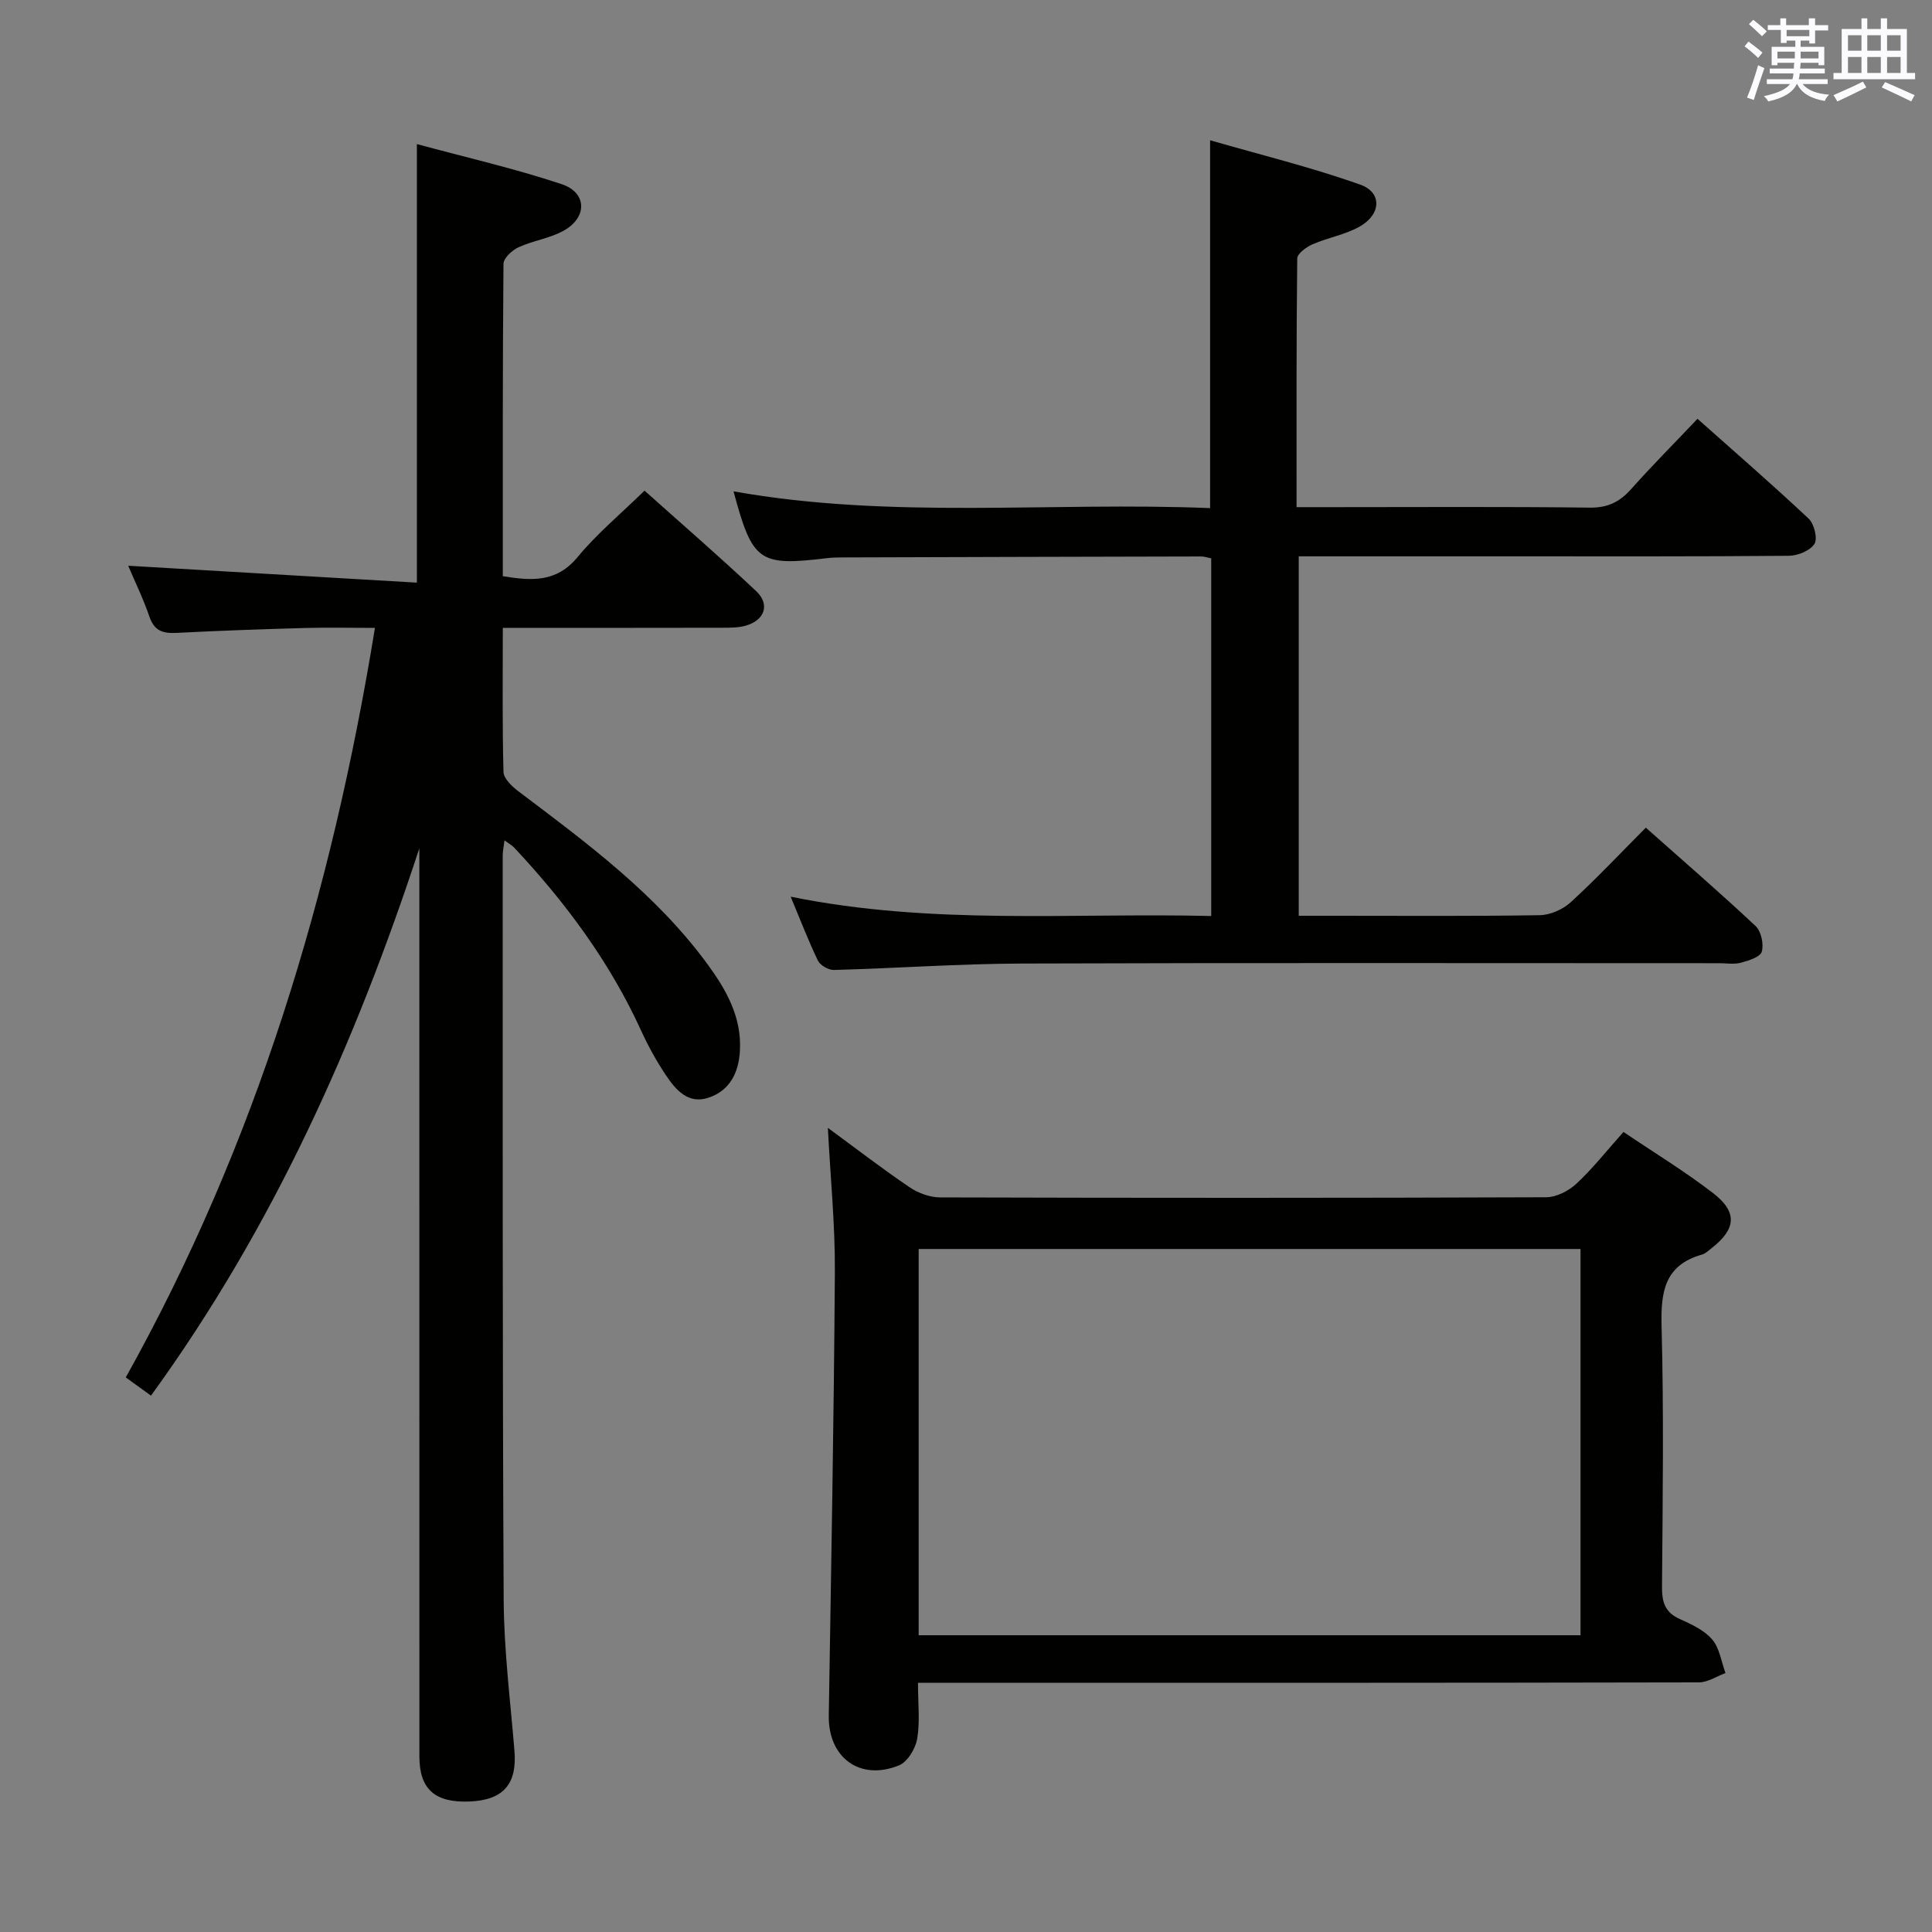 <svg enable-background="new 0 0 400 400" viewBox="0 0 400 400" xmlns="http://www.w3.org/2000/svg"><rect x="0" y="0" width="400" height="400" fill="#808080" stroke="none"/><g fill="#010100"><path d="m31.26 288.95c-1.98-1.43-3.57-2.58-5.22-3.77 26.98-48.35 42.63-100.17 51.59-155.18-5.38 0-9.97-.11-14.56.02-8.81.25-17.62.55-26.42 1.01-2.8.15-4.67-.32-5.7-3.32-1.33-3.87-3.14-7.57-4.41-10.58 19.74 1.16 39.57 2.32 59.77 3.5 0-30.68 0-60.21 0-90.8 10.02 2.72 20.16 5.03 29.98 8.3 5.31 1.77 5.33 6.95.34 9.67-2.86 1.56-6.31 2.03-9.29 3.4-1.32.61-3.09 2.24-3.1 3.43-.19 21.48-.14 42.95-.14 64.66 5.98.98 11.11 1.34 15.48-3.95 3.99-4.83 8.9-8.91 13.86-13.76 7.64 6.84 15.53 13.66 23.12 20.81 2.91 2.73 1.77 6.02-2.14 7.14-1.56.45-3.28.43-4.92.44-13.33.03-26.67.02-40 .02-1.62 0-3.25 0-5.4 0 0 10.25-.12 20.04.14 29.81.04 1.38 1.73 3.01 3.05 4 14.22 10.73 28.59 21.32 39.25 35.91 3.86 5.28 7.05 10.92 6.65 17.87-.26 4.56-2.11 8.22-6.5 9.69-4.22 1.41-6.81-1.64-8.86-4.72-1.92-2.88-3.62-5.95-5.06-9.1-6.5-14.26-15.69-26.63-26.34-37.99-.43-.45-1.01-.76-1.98-1.47-.16 1.33-.37 2.24-.37 3.14.02 51.33-.07 102.66.2 153.99.05 10.45 1.37 20.9 2.23 31.34.57 6.89-2.27 10.23-9.26 10.52-7.22.3-10.42-2.54-10.42-9.36-.01-60.83-.01-121.66-.01-182.49 0-1.83 0-3.66 0-5.49-13.19 40.18-30.21 78.39-55.56 113.31z"/><path d="m163.7 185.65c29.38 5.96 58.16 3.3 87.07 4 0-25.05 0-49.46 0-74.05-.81-.16-1.44-.39-2.06-.39-24.82.05-49.64.12-74.47.2-1 0-2 .03-2.99.15-14.11 1.69-15.45.79-19.38-13.83 32.88 5.85 65.74 2.12 98.67 3.47 0-25.26 0-49.98 0-76.16 10.46 3.02 20.97 5.59 31.12 9.2 4.53 1.61 4.29 6.17-.16 8.67-2.98 1.68-6.56 2.28-9.73 3.66-1.29.56-3.18 1.93-3.19 2.94-.2 16.96-.14 33.92-.14 51.49h7.75c17.66 0 35.32-.12 52.98.1 3.74.05 6.2-1.21 8.57-3.87 4.31-4.84 8.89-9.44 13.71-14.52 7.79 6.93 15.54 13.65 23.01 20.67 1.15 1.08 1.9 4.15 1.2 5.24-.91 1.41-3.47 2.44-5.33 2.45-19.16.17-38.32.11-57.48.11-14.49 0-28.97 0-43.96 0v74.42h7.41c14.16 0 28.33.11 42.48-.12 2.18-.04 4.78-1.18 6.41-2.67 5.27-4.82 10.17-10.04 15.56-15.45 7.69 6.83 15.35 13.45 22.72 20.36 1.16 1.09 1.73 3.74 1.29 5.31-.31 1.11-2.73 1.86-4.33 2.29-1.4.38-2.98.1-4.48.1-48.15 0-96.3-.1-144.45.07-12.95.05-25.9.98-38.85 1.33-1.12.03-2.83-.96-3.31-1.94-1.95-4.02-3.54-8.21-5.64-13.23z"/><path d="m190.06 348.41c0 4.34.44 8.06-.17 11.6-.35 2.04-2.01 4.79-3.78 5.5-8.12 3.28-14.66-1.65-14.52-10.31.49-30.63 1.06-61.27 1.26-91.9.06-9.71-.92-19.43-1.45-29.79 5.92 4.34 11.3 8.5 16.92 12.3 1.78 1.21 4.19 2.09 6.31 2.1 41.83.12 83.66.13 125.48-.03 2.12-.01 4.67-1.31 6.27-2.81 3.38-3.14 6.26-6.82 9.74-10.71 6.31 4.26 12.7 8.14 18.58 12.68 5.07 3.91 4.73 7.41-.27 11.33-.65.51-1.31 1.17-2.07 1.38-7.7 2.19-8.53 7.66-8.35 14.76.48 17.98.23 35.99.09 53.99-.03 3.19.61 5.35 3.72 6.72 2.41 1.07 5.05 2.31 6.69 4.24 1.52 1.78 1.87 4.58 2.73 6.93-1.83.67-3.66 1.93-5.5 1.93-51.66.11-103.32.09-154.98.09-2.1 0-4.22 0-6.7 0zm.14-9.85h137.03c0-26.75 0-53.3 0-79.97-45.84 0-91.37 0-137.03 0z"/></g><path d="m361.2 9.6.8-1c.9.7 1.9 1.4 2.9 2.3l-.9 1.1c-1-1-2-1.8-2.8-2.4zm.5 10.6c.9-2.1 1.6-4.3 2.3-6.7.4.2.8.4 1.3.6-.7 2.1-1.5 4.3-2.2 6.6zm.4-15.2.9-.9c1 .8 2 1.6 2.8 2.4l-1 1c-.9-.9-1.8-1.7-2.7-2.5zm12.5-1.2h1.2v1.4h2.7v1.1h-2.7v2.7h-1.2v-.6h-1.8v1.3h4.9v3.8h-1.2v-.5h-3.7c0 .4-.1.9-.1 1.2h5.1v1h-5.2c0 .5-.1.9-.2 1.2h6v1h-5.2c1.1 1.3 2.9 2 5.5 2.2-.4.4-.7.8-.9 1.3-2.9-.5-4.8-1.6-5.7-3.5h-.1c-.8 1.7-2.7 2.9-5.9 3.6-.2-.4-.6-.8-.9-1.1 2.8-.6 4.6-1.4 5.4-2.5h-4.8v-1h5.3c.1-.3.2-.7.2-1.2h-4.9v-1h5c0-.4 0-.8.1-1.2h-3.5v.5h-1.2v-3.8h4.9v-1.3h-1.8v.5h-1.2v-2.7h-2.7v-1h2.6v-1.4h1.2v1.4h4.7v-1.4zm-6.6 8.3h3.6c0-.4 0-.9 0-1.4h-3.6zm1.9-4.6h4.7v-1.3h-4.7zm6.6 3.2h-3.7v1.4h3.7z" fill="#fbfafc"/><path d="m385.3 3.8h1.3v2.2h2.8v-2.2h1.3v2.2h4.1v9.1h1.7v1.3h-16.9v-1.3h1.7v-9.1h4.1v-2.2zm.4 13.1.7 1.2c-1.8.9-3.8 1.9-6 2.9-.2-.4-.5-.8-.8-1.3 2.3-1 4.3-1.9 6.1-2.8zm-3.1-6.4h2.8v-3.2h-2.8zm0 4.6h2.8v-3.3h-2.8zm4-4.6h2.8v-3.2h-2.8zm0 4.6h2.8v-3.3h-2.8zm3.7 1.9c2.1.9 4.1 1.8 6.1 2.7l-.7 1.3c-2.2-1.1-4.2-2-6.1-2.9zm3.2-9.7h-2.8v3.2h2.8zm-2.8 7.8h2.8v-3.3h-2.8z" fill="#fbfafc"/></svg>